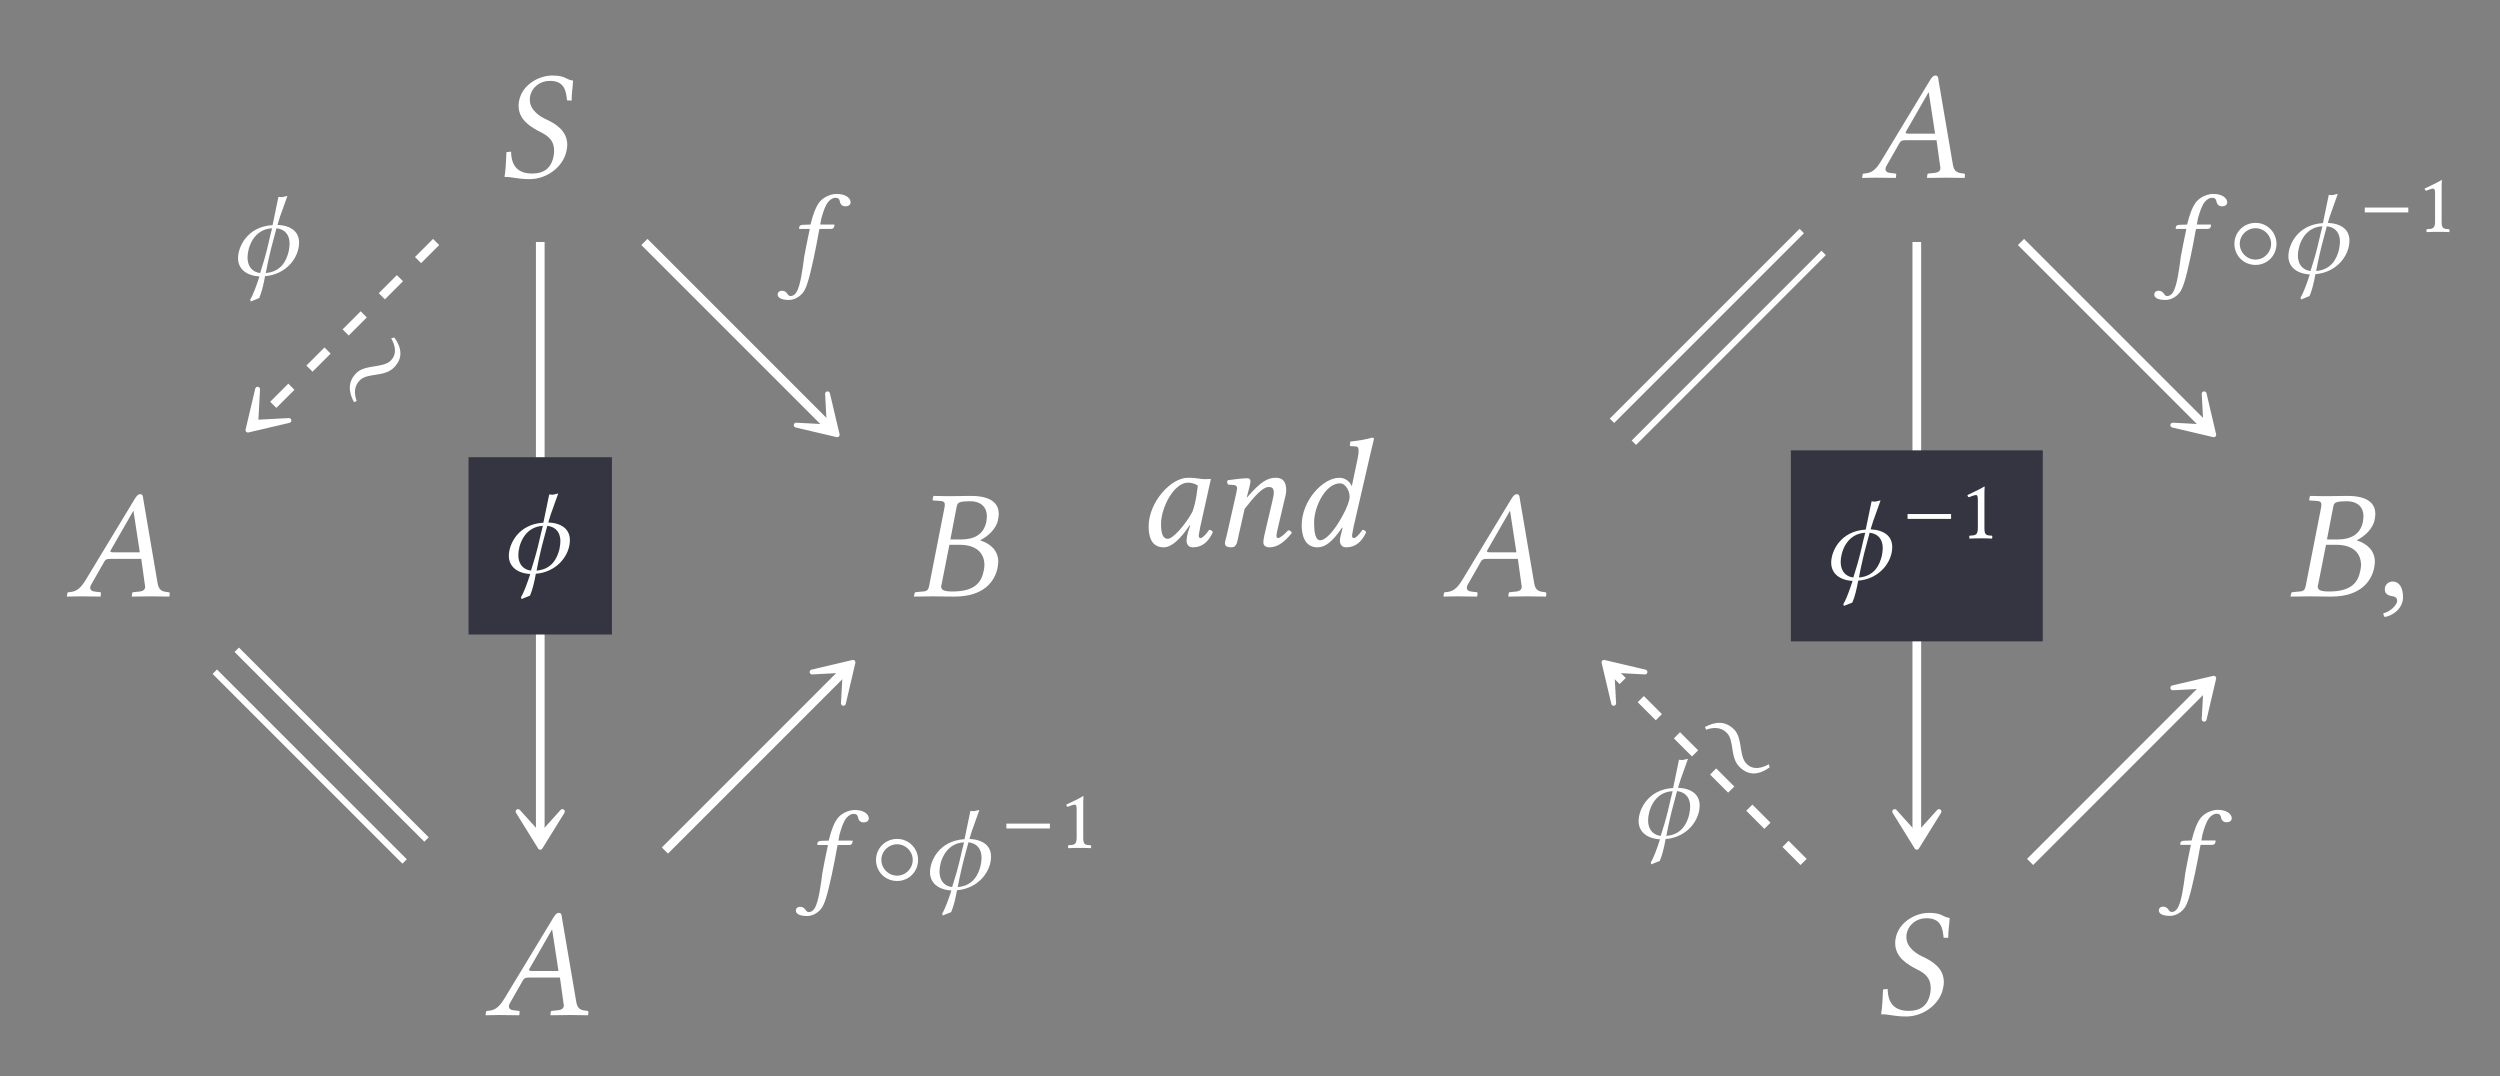 <?xml version="1.0" encoding="UTF-8"?>
<svg xmlns="http://www.w3.org/2000/svg" xmlns:xlink="http://www.w3.org/1999/xlink" width="160.621" height="69.146" viewBox="0 0 160.621 69.146">
<rect x="0" y="0" width="160.621" height="69.146" fill="#808080" stroke="none"/>
<defs>
<g>
<g id="glyph-0-0">
</g>
<g id="glyph-0-1">
<path d="M 4.922 -6.234 C 4.406 -6.312 4.469 -6.562 3.578 -6.562 C 2.734 -6.562 1.656 -5.984 1.453 -4.938 C 1.422 -4.812 1.422 -4.703 1.422 -4.609 C 1.422 -3.719 2.188 -3.25 2.875 -2.906 C 3.344 -2.672 3.703 -2.359 3.703 -1.75 C 3.703 -1.641 3.703 -1.531 3.672 -1.391 C 3.516 -0.578 3.016 -0.266 2.297 -0.266 C 1.453 -0.266 0.953 -0.672 0.938 -1.672 L 0.641 -1.641 C 0.609 -0.891 0.594 -0.562 0.516 -0.047 C 1.094 -0.047 1.328 0.094 2.141 0.094 C 3.25 0.094 4.312 -0.719 4.5 -1.734 C 4.531 -1.859 4.547 -2 4.547 -2.109 C 4.547 -2.984 3.859 -3.438 3.188 -3.75 C 2.859 -3.891 2.141 -4.312 2.141 -5 C 2.141 -5.062 2.141 -5.141 2.156 -5.203 C 2.266 -5.812 2.797 -6.219 3.422 -6.219 C 4.344 -6.219 4.469 -5.625 4.531 -4.969 L 4.828 -4.953 C 4.828 -5.438 4.891 -5.703 4.922 -6.234 Z M 4.922 -6.234 "/>
</g>
<g id="glyph-0-2">
<path d="M 3.062 -2.828 C 2.906 -2.828 2.828 -2.844 2.828 -2.891 C 2.828 -2.906 2.828 -2.938 2.844 -2.953 L 4.297 -5.484 L 4.312 -5.484 L 4.719 -2.828 Z M 1.609 -0.781 L 2.438 -2.234 C 2.516 -2.359 2.578 -2.406 2.812 -2.406 L 4.812 -2.406 L 5.047 -0.719 C 5.062 -0.688 5.062 -0.656 5.062 -0.625 C 5.062 -0.406 4.906 -0.312 4.578 -0.297 L 4.297 -0.266 C 4.25 -0.266 4.234 -0.234 4.219 -0.188 L 4.203 0 L 4.203 0.016 C 4.562 0.016 5.109 0 5.469 0 C 5.859 0 6.25 0.016 6.594 0.016 L 6.625 0 L 6.641 -0.188 C 6.641 -0.234 6.609 -0.266 6.562 -0.266 L 6.453 -0.281 C 6.078 -0.312 5.922 -0.469 5.859 -0.859 L 4.938 -6.266 C 4.922 -6.453 4.891 -6.562 4.75 -6.562 C 4.609 -6.562 4.516 -6.469 4.359 -6.203 L 1.219 -1.016 C 0.844 -0.406 0.562 -0.297 0.156 -0.266 C 0.094 -0.266 0.062 -0.234 0.062 -0.188 L 0.031 0 L 0.047 0.016 C 0.406 0.016 0.562 0 0.922 0 C 1.312 0 1.828 0.016 2.172 0.016 L 2.203 0 L 2.219 -0.188 C 2.234 -0.234 2.203 -0.266 2.156 -0.266 L 1.891 -0.297 C 1.641 -0.312 1.531 -0.406 1.531 -0.562 C 1.531 -0.625 1.562 -0.703 1.609 -0.781 Z M 1.609 -0.781 "/>
</g>
<g id="glyph-0-3">
<path d="M 2.891 -5.688 C 2.953 -6.016 2.969 -6.109 3.812 -6.109 C 4.281 -6.109 4.844 -5.875 4.844 -5.141 C 4.844 -5.031 4.828 -4.922 4.812 -4.797 C 4.641 -3.953 4 -3.656 3.203 -3.656 L 2.5 -3.656 Z M 2.438 -3.312 L 3.094 -3.312 C 4.219 -3.312 4.688 -2.734 4.688 -2.016 C 4.688 -1.891 4.672 -1.781 4.641 -1.641 C 4.5 -0.922 4.094 -0.312 2.641 -0.312 C 2.078 -0.312 1.906 -0.406 1.906 -0.641 C 1.906 -0.672 1.922 -0.734 1.938 -0.781 Z M 0.203 -0.188 L 0.156 0 L 0.172 0.016 C 0.625 0.016 1.016 0 1.391 0 C 1.781 0 1.906 0.016 2.766 0.016 C 4.672 0.016 5.359 -0.984 5.531 -1.828 C 5.547 -1.969 5.578 -2.078 5.578 -2.203 C 5.578 -2.938 5.094 -3.375 4.422 -3.594 L 4.422 -3.609 C 4.938 -3.859 5.469 -4.375 5.562 -4.922 C 5.578 -5.031 5.609 -5.156 5.609 -5.281 C 5.609 -5.859 5.266 -6.453 3.812 -6.453 C 3.469 -6.453 3.031 -6.438 2.641 -6.438 C 2.266 -6.438 1.891 -6.438 1.438 -6.453 L 1.406 -6.438 L 1.359 -6.234 C 1.359 -6.188 1.375 -6.156 1.422 -6.156 L 1.703 -6.141 C 2.031 -6.125 2.141 -6.078 2.141 -5.906 C 2.141 -5.859 2.141 -5.797 2.125 -5.719 L 1.141 -0.703 C 1.078 -0.359 0.984 -0.312 0.562 -0.297 L 0.281 -0.266 C 0.234 -0.266 0.203 -0.234 0.203 -0.188 Z M 0.203 -0.188 "/>
</g>
<g id="glyph-0-4">
<path d="M 4.094 -4.312 C 3.812 -4.344 3.688 -4.375 3.297 -4.375 C 2.219 -4.375 0.781 -2.812 0.781 -1.25 C 0.781 -0.688 0.906 0.094 1.75 0.094 C 2.266 0.094 2.828 -0.453 3.422 -1.328 L 3.453 -1.312 L 3.312 -0.891 C 3.25 -0.672 3.219 -0.469 3.219 -0.344 C 3.219 -0.156 3.297 0.094 3.625 0.094 C 4.25 0.094 4.641 -0.297 4.906 -0.875 C 4.859 -0.953 4.812 -1.031 4.672 -1.031 C 4.406 -0.656 4.219 -0.5 4.109 -0.5 C 4.094 -0.5 4 -0.516 4 -0.641 C 4 -0.734 4.062 -1 4.094 -1.203 L 4.781 -4.297 C 4.547 -4.297 4.281 -4.266 4.094 -4.312 Z M 3.594 -2.188 C 3.094 -1.281 2.328 -0.453 2.016 -0.453 C 1.672 -0.453 1.578 -0.844 1.578 -1.406 C 1.578 -2.469 2.406 -4.062 3.312 -4.062 C 3.531 -4.062 3.75 -4 3.938 -3.875 C 3.938 -3.875 3.844 -2.828 3.594 -2.188 Z M 3.594 -2.188 "/>
</g>
<g id="glyph-0-5">
<path d="M 4.312 -1.234 L 4.688 -2.828 C 4.781 -3.172 4.828 -3.406 4.828 -3.578 C 4.828 -4.172 4.562 -4.375 4.172 -4.375 C 3.656 -4.375 3.219 -4.172 2.297 -3.094 L 2.312 -3.188 C 2.406 -3.578 2.531 -3.969 2.531 -4.141 C 2.531 -4.281 2.469 -4.344 2.328 -4.344 C 2.016 -4.344 1.547 -4.281 1.078 -4.219 C 1 -4.141 1.031 -4.031 1.094 -3.938 L 1.484 -3.906 C 1.609 -3.891 1.672 -3.812 1.672 -3.703 C 1.672 -3.625 1.641 -3.484 1.578 -3.203 L 1.016 -0.719 C 0.969 -0.516 0.891 -0.266 0.891 -0.172 C 0.891 0 1 0.094 1.312 0.094 C 1.688 0.094 1.688 -0.344 1.781 -0.719 L 2.156 -2.375 C 2.781 -3.188 3.328 -3.781 3.688 -3.781 C 3.891 -3.781 4.031 -3.734 4.031 -3.422 C 4.031 -3.281 3.984 -3.078 3.906 -2.734 L 3.531 -1.141 C 3.453 -0.828 3.359 -0.422 3.359 -0.234 C 3.359 -0.047 3.469 0.094 3.766 0.094 C 4.25 0.094 4.719 -0.234 5.188 -0.828 C 5.156 -0.922 5.094 -1 4.953 -1 C 4.688 -0.703 4.406 -0.5 4.312 -0.5 C 4.234 -0.5 4.203 -0.547 4.203 -0.672 C 4.203 -0.75 4.25 -0.984 4.312 -1.234 Z M 4.312 -1.234 "/>
</g>
<g id="glyph-0-6">
<path d="M 3.438 -1.938 C 2.953 -1.031 2.375 -0.359 2 -0.359 C 1.672 -0.359 1.609 -0.938 1.609 -1.5 C 1.609 -2.547 2.359 -4.016 3.266 -4.016 C 3.656 -4.016 3.891 -3.5 3.891 -3.156 C 3.891 -2.922 3.734 -2.469 3.438 -1.938 Z M 3.438 -1.156 L 3.375 -0.891 C 3.312 -0.656 3.266 -0.469 3.266 -0.344 C 3.266 -0.156 3.344 0.094 3.672 0.094 C 4.297 0.094 4.688 -0.297 4.953 -0.875 C 4.906 -0.953 4.859 -1.031 4.719 -1.031 C 4.453 -0.656 4.266 -0.5 4.172 -0.5 C 4.141 -0.5 4.047 -0.516 4.047 -0.641 C 4.047 -0.734 4.109 -1 4.141 -1.203 L 5.203 -5.812 C 5.359 -6.453 5.453 -6.859 5.453 -6.859 C 5.453 -6.922 5.422 -6.953 5.328 -6.953 C 5.062 -6.859 4.344 -6.734 3.938 -6.703 L 3.906 -6.453 C 3.906 -6.438 3.922 -6.406 3.953 -6.406 L 4.266 -6.391 C 4.391 -6.391 4.469 -6.328 4.469 -6.109 C 4.469 -6 4.453 -5.828 4.406 -5.609 L 4.031 -3.828 C 3.906 -4.125 3.625 -4.375 3.234 -4.375 C 2.172 -4.375 0.812 -2.906 0.812 -1.328 C 0.812 -0.781 0.953 0.094 1.828 0.094 C 2.344 0.094 2.812 -0.297 3.406 -1.172 Z M 3.438 -1.156 "/>
</g>
<g id="glyph-0-7">
<path d="M 1.031 -0.953 C 0.734 -0.953 0.516 -0.734 0.516 -0.453 C 0.516 -0.141 0.766 -0.047 0.953 -0.016 C 1.141 0 1.312 0.062 1.312 0.297 C 1.312 0.5 0.953 0.953 0.422 1.094 C 0.422 1.188 0.453 1.25 0.516 1.328 C 1.109 1.219 1.688 0.734 1.688 0.047 C 1.688 -0.562 1.438 -0.953 1.031 -0.953 Z M 1.031 -0.953 "/>
</g>
<g id="glyph-1-0">
</g>
<g id="glyph-1-1">
<path d="M 1.922 1.484 C 2.094 1.078 2.203 0.594 2.297 0.078 C 3.672 -0.031 4.484 -1.125 4.484 -2.078 C 4.484 -2.781 3.969 -3.172 3.094 -3.219 C 3.188 -3.5 3.25 -3.75 3.328 -3.938 L 3.734 -5.078 L 3.391 -5 L 3.156 -5.016 C 3.031 -4.438 2.906 -3.812 2.781 -3.203 C 1.156 -3.109 0.562 -1.812 0.562 -1.078 C 0.562 -0.391 1.094 0.047 1.938 0.094 C 1.75 0.672 1.531 1.281 1.344 1.578 L 1.375 1.703 Z M 2.344 -0.125 C 2.422 -0.516 2.5 -0.938 2.594 -1.312 C 2.703 -1.812 2.891 -2.438 3.031 -3 C 3.656 -2.922 3.875 -2.5 3.875 -2 C 3.875 -1.844 3.844 -1.672 3.812 -1.5 C 3.672 -0.922 3.328 -0.203 2.344 -0.125 Z M 2.75 -3 C 2.578 -2.359 2.469 -1.766 2.328 -1.281 C 2.328 -1.281 2.188 -0.75 1.984 -0.125 C 1.391 -0.203 1.172 -0.641 1.172 -1.125 C 1.172 -1.719 1.531 -2.938 2.75 -3 Z M 2.75 -3 "/>
</g>
<g id="glyph-1-2">
<path d="M 1.453 -2.828 C 1.281 -2 1.188 -1.562 1.094 -1.031 C 1 -0.312 0.859 0.859 0.578 1.266 C 0.5 1.391 0.359 1.484 0.234 1.484 C 0.109 1.484 0.078 1.422 0.016 1.344 C -0.031 1.25 -0.172 1.141 -0.312 1.141 C -0.531 1.141 -0.609 1.266 -0.609 1.391 C -0.609 1.562 -0.422 1.734 0.109 1.734 C 0.422 1.734 0.766 1.578 1.016 1.266 C 1.234 0.984 1.406 0.438 1.703 -0.938 C 1.828 -1.516 1.938 -2.094 2.047 -2.703 L 2.078 -2.828 L 2.797 -2.828 C 2.875 -2.828 2.984 -2.859 3 -2.922 C 3 -2.922 3.047 -3.078 3.047 -3.078 C 3.047 -3.109 3.016 -3.109 2.984 -3.109 L 2.125 -3.109 L 2.203 -3.531 C 2.281 -3.797 2.359 -4.047 2.453 -4.25 C 2.641 -4.703 2.953 -4.828 3.078 -4.828 C 3.25 -4.828 3.328 -4.797 3.375 -4.641 C 3.406 -4.484 3.469 -4.281 3.75 -4.281 C 4.031 -4.281 4.078 -4.469 4.078 -4.531 C 4.078 -4.828 3.734 -5.078 3.172 -5.078 C 2.938 -5.078 2.453 -4.969 2.125 -4.609 C 1.859 -4.312 1.656 -3.75 1.5 -3.109 L 1.016 -3.094 C 0.875 -3.094 0.797 -3.031 0.781 -2.969 C 0.781 -2.953 0.766 -2.859 0.766 -2.844 C 0.766 -2.828 0.797 -2.828 0.812 -2.828 Z M 1.453 -2.828 "/>
</g>
<g id="glyph-2-0">
</g>
<g id="glyph-2-1">
<path d="M 1.641 -5.828 L 1.438 -5.781 C 1.703 -5.297 1.828 -4.766 1.406 -4.344 C 0.906 -3.844 -0.234 -4.109 -0.797 -3.547 C -1.359 -2.984 -1.312 -2.344 -0.953 -1.672 L -0.781 -1.75 C -0.953 -2.234 -0.953 -2.703 -0.578 -3.078 C -0.078 -3.578 0.984 -3.266 1.609 -3.891 C 2.219 -4.5 2.109 -5.172 1.641 -5.828 Z M 1.641 -5.828 "/>
</g>
<g id="glyph-3-0">
</g>
<g id="glyph-3-1">
<path d="M 3.156 -1.875 C 3.156 -2.609 2.562 -3.219 1.812 -3.219 C 1.047 -3.219 0.453 -2.609 0.453 -1.875 C 0.453 -1.109 1.047 -0.516 1.812 -0.516 C 2.562 -0.516 3.156 -1.109 3.156 -1.875 Z M 2.812 -1.875 C 2.812 -1.312 2.359 -0.859 1.812 -0.859 C 1.25 -0.859 0.797 -1.312 0.797 -1.875 C 0.797 -2.422 1.25 -2.875 1.812 -2.875 C 2.359 -2.875 2.812 -2.422 2.812 -1.875 Z M 2.812 -1.875 "/>
</g>
<g id="glyph-4-0">
</g>
<g id="glyph-4-1">
<path d="M 3.141 -1.25 L 3.141 -1.562 L 0.344 -1.562 L 0.344 -1.25 Z M 3.141 -1.25 "/>
</g>
<g id="glyph-5-0">
</g>
<g id="glyph-5-1">
<path d="M 1.578 -0.672 L 1.578 -2.578 C 1.578 -2.906 1.578 -3.234 1.594 -3.312 C 1.594 -3.328 1.578 -3.328 1.562 -3.328 C 1.266 -3.141 0.969 -3.016 0.484 -2.781 C 0.5 -2.719 0.516 -2.672 0.578 -2.641 C 0.828 -2.734 0.938 -2.781 1.047 -2.781 C 1.141 -2.781 1.156 -2.641 1.156 -2.453 L 1.156 -0.672 C 1.156 -0.219 1.016 -0.188 0.625 -0.172 C 0.594 -0.141 0.594 -0.016 0.625 0.016 C 0.891 0 1.094 0 1.391 0 C 1.656 0 1.781 0 2.062 0.016 C 2.094 -0.016 2.094 -0.141 2.062 -0.172 C 1.672 -0.188 1.578 -0.219 1.578 -0.672 Z M 1.578 -0.672 "/>
</g>
<g id="glyph-6-0">
</g>
<g id="glyph-6-1">
<path d="M 5.828 1.641 L 5.781 1.438 C 5.297 1.703 4.766 1.828 4.344 1.406 C 3.844 0.906 4.109 -0.234 3.547 -0.797 C 2.984 -1.359 2.344 -1.312 1.672 -0.953 L 1.75 -0.781 C 2.234 -0.953 2.703 -0.953 3.078 -0.578 C 3.578 -0.078 3.266 0.984 3.891 1.609 C 4.5 2.219 5.172 2.109 5.828 1.641 Z M 5.828 1.641 "/>
</g>
</g>
</defs>
<g fill="rgb(100%, 100%, 100%)" fill-opacity="1">
<use xlink:href="#glyph-0-1" x="31.898" y="11.415"/>
</g>
<g fill="rgb(100%, 100%, 100%)" fill-opacity="1">
<use xlink:href="#glyph-0-2" x="4.264" y="38.314"/>
</g>
<g fill="rgb(100%, 100%, 100%)" fill-opacity="1">
<use xlink:href="#glyph-0-3" x="58.56" y="38.314"/>
</g>
<g fill="rgb(100%, 100%, 100%)" fill-opacity="1">
<use xlink:href="#glyph-0-2" x="31.163" y="65.213"/>
</g>
<path fill="none" stroke-width="0.558" stroke-linecap="butt" stroke-linejoin="miter" stroke="rgb(100%, 100%, 100%)" stroke-opacity="1" stroke-dasharray="1.644 1.644" stroke-miterlimit="10" d="M -6.54 19.524 L -18.068 7.997 " transform="matrix(1, 0, 0, -1, 34.56, 35.071)"/>
<path fill-rule="nonzero" fill="rgb(100%, 100%, 100%)" fill-opacity="1" stroke-width="0.311" stroke-linecap="butt" stroke-linejoin="round" stroke="rgb(100%, 100%, 100%)" stroke-opacity="1" stroke-miterlimit="10" d="M 3.689 -0.002 L 1.39 1.424 L 2.973 0.001 L 1.391 -1.421 Z M 3.689 -0.002 " transform="matrix(-0.707, 0.707, 0.707, 0.707, 18.539, 25.026)"/>
<g fill="rgb(100%, 100%, 100%)" fill-opacity="1">
<use xlink:href="#glyph-1-1" x="14.732" y="17.666"/>
</g>
<g fill="rgb(100%, 100%, 100%)" fill-opacity="1">
<use xlink:href="#glyph-2-1" x="23.696" y="27.511"/>
</g>
<path fill="none" stroke-width="0.558" stroke-linecap="butt" stroke-linejoin="miter" stroke="rgb(100%, 100%, 100%)" stroke-opacity="1" stroke-miterlimit="10" d="M 6.842 19.524 L 18.667 7.7 " transform="matrix(1, 0, 0, -1, 34.56, 35.071)"/>
<path fill-rule="nonzero" fill="rgb(100%, 100%, 100%)" fill-opacity="1" stroke-width="0.311" stroke-linecap="butt" stroke-linejoin="round" stroke="rgb(100%, 100%, 100%)" stroke-opacity="1" stroke-miterlimit="10" d="M 3.691 0.001 L 1.39 1.423 L 2.973 0.001 L 1.39 -1.422 Z M 3.691 0.001 " transform="matrix(0.707, 0.707, 0.707, -0.707, 51.179, 25.325)"/>
<g fill="rgb(100%, 100%, 100%)" fill-opacity="1">
<use xlink:href="#glyph-1-2" x="50.573" y="17.537"/>
</g>
<path fill="none" stroke-width="0.399" stroke-linecap="butt" stroke-linejoin="miter" stroke="rgb(100%, 100%, 100%)" stroke-opacity="1" stroke-miterlimit="10" d="M -8.564 -20.277 L -20.759 -8.085 " transform="matrix(1, 0, 0, -1, 34.56, 35.071)"/>
<path fill="none" stroke-width="0.399" stroke-linecap="butt" stroke-linejoin="miter" stroke="rgb(100%, 100%, 100%)" stroke-opacity="1" stroke-miterlimit="10" d="M -7.158 -18.866 L -19.349 -6.675 " transform="matrix(1, 0, 0, -1, 34.56, 35.071)"/>
<path fill="none" stroke-width="0.558" stroke-linecap="butt" stroke-linejoin="miter" stroke="rgb(100%, 100%, 100%)" stroke-opacity="1" stroke-miterlimit="10" d="M 8.159 -19.574 L 19.686 -8.046 " transform="matrix(1, 0, 0, -1, 34.56, 35.071)"/>
<path fill-rule="nonzero" fill="rgb(100%, 100%, 100%)" fill-opacity="1" stroke-width="0.311" stroke-linecap="butt" stroke-linejoin="round" stroke="rgb(100%, 100%, 100%)" stroke-opacity="1" stroke-miterlimit="10" d="M 3.689 0.003 L 1.391 1.422 L 2.974 -0 L 1.391 -1.423 Z M 3.689 0.003 " transform="matrix(0.707, -0.707, -0.707, -0.707, 52.198, 45.165)"/>
<g fill="rgb(100%, 100%, 100%)" fill-opacity="1">
<use xlink:href="#glyph-1-2" x="51.742" y="57.118"/>
</g>
<g fill="rgb(100%, 100%, 100%)" fill-opacity="1">
<use xlink:href="#glyph-3-1" x="55.829" y="57.118"/>
</g>
<g fill="rgb(100%, 100%, 100%)" fill-opacity="1">
<use xlink:href="#glyph-1-1" x="59.189" y="57.118"/>
</g>
<g fill="rgb(100%, 100%, 100%)" fill-opacity="1">
<use xlink:href="#glyph-4-1" x="64.314" y="54.478"/>
</g>
<g fill="rgb(100%, 100%, 100%)" fill-opacity="1">
<use xlink:href="#glyph-5-1" x="68.018" y="54.478"/>
</g>
<path fill="none" stroke-width="0.558" stroke-linecap="butt" stroke-linejoin="miter" stroke="rgb(100%, 100%, 100%)" stroke-opacity="1" stroke-miterlimit="10" d="M 0.151 19.524 L 0.151 -18.574 " transform="matrix(1, 0, 0, -1, 34.56, 35.071)"/>
<path fill-rule="nonzero" fill="rgb(100%, 100%, 100%)" fill-opacity="1" stroke-width="0.311" stroke-linecap="butt" stroke-linejoin="round" stroke="rgb(100%, 100%, 100%)" stroke-opacity="1" stroke-miterlimit="10" d="M 3.688 0.001 L 1.391 1.423 L 2.973 0.001 L 1.391 -1.424 Z M 3.688 0.001 " transform="matrix(0, 1, 1, 0, 34.709, 50.75)"/>
<path fill-rule="nonzero" fill="rgb(20.392%, 20.784%, 25.49%)" fill-opacity="1" d="M 30.102 40.766 L 39.316 40.766 L 39.316 29.375 L 30.102 29.375 Z M 30.102 40.766 "/>
<g fill="rgb(100%, 100%, 100%)" fill-opacity="1">
<use xlink:href="#glyph-1-1" x="32.13" y="36.785"/>
</g>
<g fill="rgb(100%, 100%, 100%)" fill-opacity="1">
<use xlink:href="#glyph-0-4" x="73.017" y="35.071"/>
</g>
<g fill="rgb(100%, 100%, 100%)" fill-opacity="1">
<use xlink:href="#glyph-0-5" x="77.809" y="35.071"/>
</g>
<g fill="rgb(100%, 100%, 100%)" fill-opacity="1">
<use xlink:href="#glyph-0-6" x="82.82" y="35.071"/>
</g>
<g fill="rgb(100%, 100%, 100%)" fill-opacity="1">
<use xlink:href="#glyph-0-2" x="119.607" y="11.415"/>
</g>
<g fill="rgb(100%, 100%, 100%)" fill-opacity="1">
<use xlink:href="#glyph-0-2" x="92.708" y="38.314"/>
</g>
<g fill="rgb(100%, 100%, 100%)" fill-opacity="1">
<use xlink:href="#glyph-0-3" x="147.004" y="38.314"/>
</g>
<g fill="rgb(100%, 100%, 100%)" fill-opacity="1">
<use xlink:href="#glyph-0-7" x="152.703" y="38.314"/>
</g>
<g fill="rgb(100%, 100%, 100%)" fill-opacity="1">
<use xlink:href="#glyph-0-1" x="120.342" y="65.213"/>
</g>
<path fill="none" stroke-width="0.399" stroke-linecap="butt" stroke-linejoin="miter" stroke="rgb(100%, 100%, 100%)" stroke-opacity="1" stroke-miterlimit="10" d="M -5.84 18.821 L -18.031 6.626 " transform="matrix(1, 0, 0, -1, 123.004, 35.071)"/>
<path fill="none" stroke-width="0.399" stroke-linecap="butt" stroke-linejoin="miter" stroke="rgb(100%, 100%, 100%)" stroke-opacity="1" stroke-miterlimit="10" d="M -7.246 20.227 L -19.438 8.036 " transform="matrix(1, 0, 0, -1, 123.004, 35.071)"/>
<path fill="none" stroke-width="0.558" stroke-linecap="butt" stroke-linejoin="miter" stroke="rgb(100%, 100%, 100%)" stroke-opacity="1" stroke-miterlimit="10" d="M 6.84 19.524 L 18.664 7.7 " transform="matrix(1, 0, 0, -1, 123.004, 35.071)"/>
<path fill-rule="nonzero" fill="rgb(100%, 100%, 100%)" fill-opacity="1" stroke-width="0.311" stroke-linecap="butt" stroke-linejoin="round" stroke="rgb(100%, 100%, 100%)" stroke-opacity="1" stroke-miterlimit="10" d="M 3.689 -0.001 L 1.391 1.424 L 2.973 0.002 L 1.388 -1.424 Z M 3.689 -0.001 " transform="matrix(0.707, 0.707, 0.707, -0.707, 139.623, 25.325)"/>
<g fill="rgb(100%, 100%, 100%)" fill-opacity="1">
<use xlink:href="#glyph-1-2" x="139.017" y="17.537"/>
</g>
<g fill="rgb(100%, 100%, 100%)" fill-opacity="1">
<use xlink:href="#glyph-3-1" x="143.104" y="17.537"/>
</g>
<g fill="rgb(100%, 100%, 100%)" fill-opacity="1">
<use xlink:href="#glyph-1-1" x="146.464" y="17.537"/>
</g>
<g fill="rgb(100%, 100%, 100%)" fill-opacity="1">
<use xlink:href="#glyph-4-1" x="151.589" y="14.897"/>
</g>
<g fill="rgb(100%, 100%, 100%)" fill-opacity="1">
<use xlink:href="#glyph-5-1" x="155.293" y="14.897"/>
</g>
<path fill="none" stroke-width="0.558" stroke-linecap="butt" stroke-linejoin="miter" stroke="rgb(100%, 100%, 100%)" stroke-opacity="1" stroke-dasharray="1.644 1.644" stroke-miterlimit="10" d="M -7.125 -20.308 L -19.387 -8.046 " transform="matrix(1, 0, 0, -1, 123.004, 35.071)"/>
<path fill-rule="nonzero" fill="rgb(100%, 100%, 100%)" fill-opacity="1" stroke-width="0.311" stroke-linecap="butt" stroke-linejoin="round" stroke="rgb(100%, 100%, 100%)" stroke-opacity="1" stroke-miterlimit="10" d="M 3.692 -0 L 1.391 1.423 L 2.974 -0 L 1.391 -1.423 Z M 3.692 -0 " transform="matrix(-0.707, -0.707, -0.707, 0.707, 105.665, 45.165)"/>
<g fill="rgb(100%, 100%, 100%)" fill-opacity="1">
<use xlink:href="#glyph-1-1" x="104.716" y="53.83"/>
</g>
<g fill="rgb(100%, 100%, 100%)" fill-opacity="1">
<use xlink:href="#glyph-6-1" x="107.867" y="47.663"/>
</g>
<path fill="none" stroke-width="0.558" stroke-linecap="butt" stroke-linejoin="miter" stroke="rgb(100%, 100%, 100%)" stroke-opacity="1" stroke-miterlimit="10" d="M 7.426 -20.308 L 18.664 -9.066 " transform="matrix(1, 0, 0, -1, 123.004, 35.071)"/>
<path fill-rule="nonzero" fill="rgb(100%, 100%, 100%)" fill-opacity="1" stroke-width="0.311" stroke-linecap="butt" stroke-linejoin="round" stroke="rgb(100%, 100%, 100%)" stroke-opacity="1" stroke-miterlimit="10" d="M 3.688 0 L 1.39 1.426 L 2.973 -0.002 L 1.39 -1.425 Z M 3.688 0 " transform="matrix(0.707, -0.707, -0.707, -0.707, 139.623, 46.183)"/>
<g fill="rgb(100%, 100%, 100%)" fill-opacity="1">
<use xlink:href="#glyph-1-2" x="139.309" y="57.109"/>
</g>
<path fill="none" stroke-width="0.558" stroke-linecap="butt" stroke-linejoin="miter" stroke="rgb(100%, 100%, 100%)" stroke-opacity="1" stroke-miterlimit="10" d="M 0.148 19.524 L 0.148 -18.574 " transform="matrix(1, 0, 0, -1, 123.004, 35.071)"/>
<path fill-rule="nonzero" fill="rgb(100%, 100%, 100%)" fill-opacity="1" stroke-width="0.311" stroke-linecap="butt" stroke-linejoin="round" stroke="rgb(100%, 100%, 100%)" stroke-opacity="1" stroke-miterlimit="10" d="M 3.688 -0.001 L 1.391 1.425 L 2.973 -0.001 L 1.391 -1.423 Z M 3.688 -0.001 " transform="matrix(0, 1, 1, 0, 123.153, 50.75)"/>
<path fill-rule="nonzero" fill="rgb(20.392%, 20.784%, 25.49%)" fill-opacity="1" d="M 115.062 41.207 L 131.246 41.207 L 131.246 28.934 L 115.062 28.934 Z M 115.062 41.207 "/>
<g fill="rgb(100%, 100%, 100%)" fill-opacity="1">
<use xlink:href="#glyph-1-1" x="117.089" y="37.228"/>
</g>
<g fill="rgb(100%, 100%, 100%)" fill-opacity="1">
<use xlink:href="#glyph-4-1" x="122.213" y="34.588"/>
</g>
<g fill="rgb(100%, 100%, 100%)" fill-opacity="1">
<use xlink:href="#glyph-5-1" x="125.918" y="34.588"/>
</g>
</svg>
